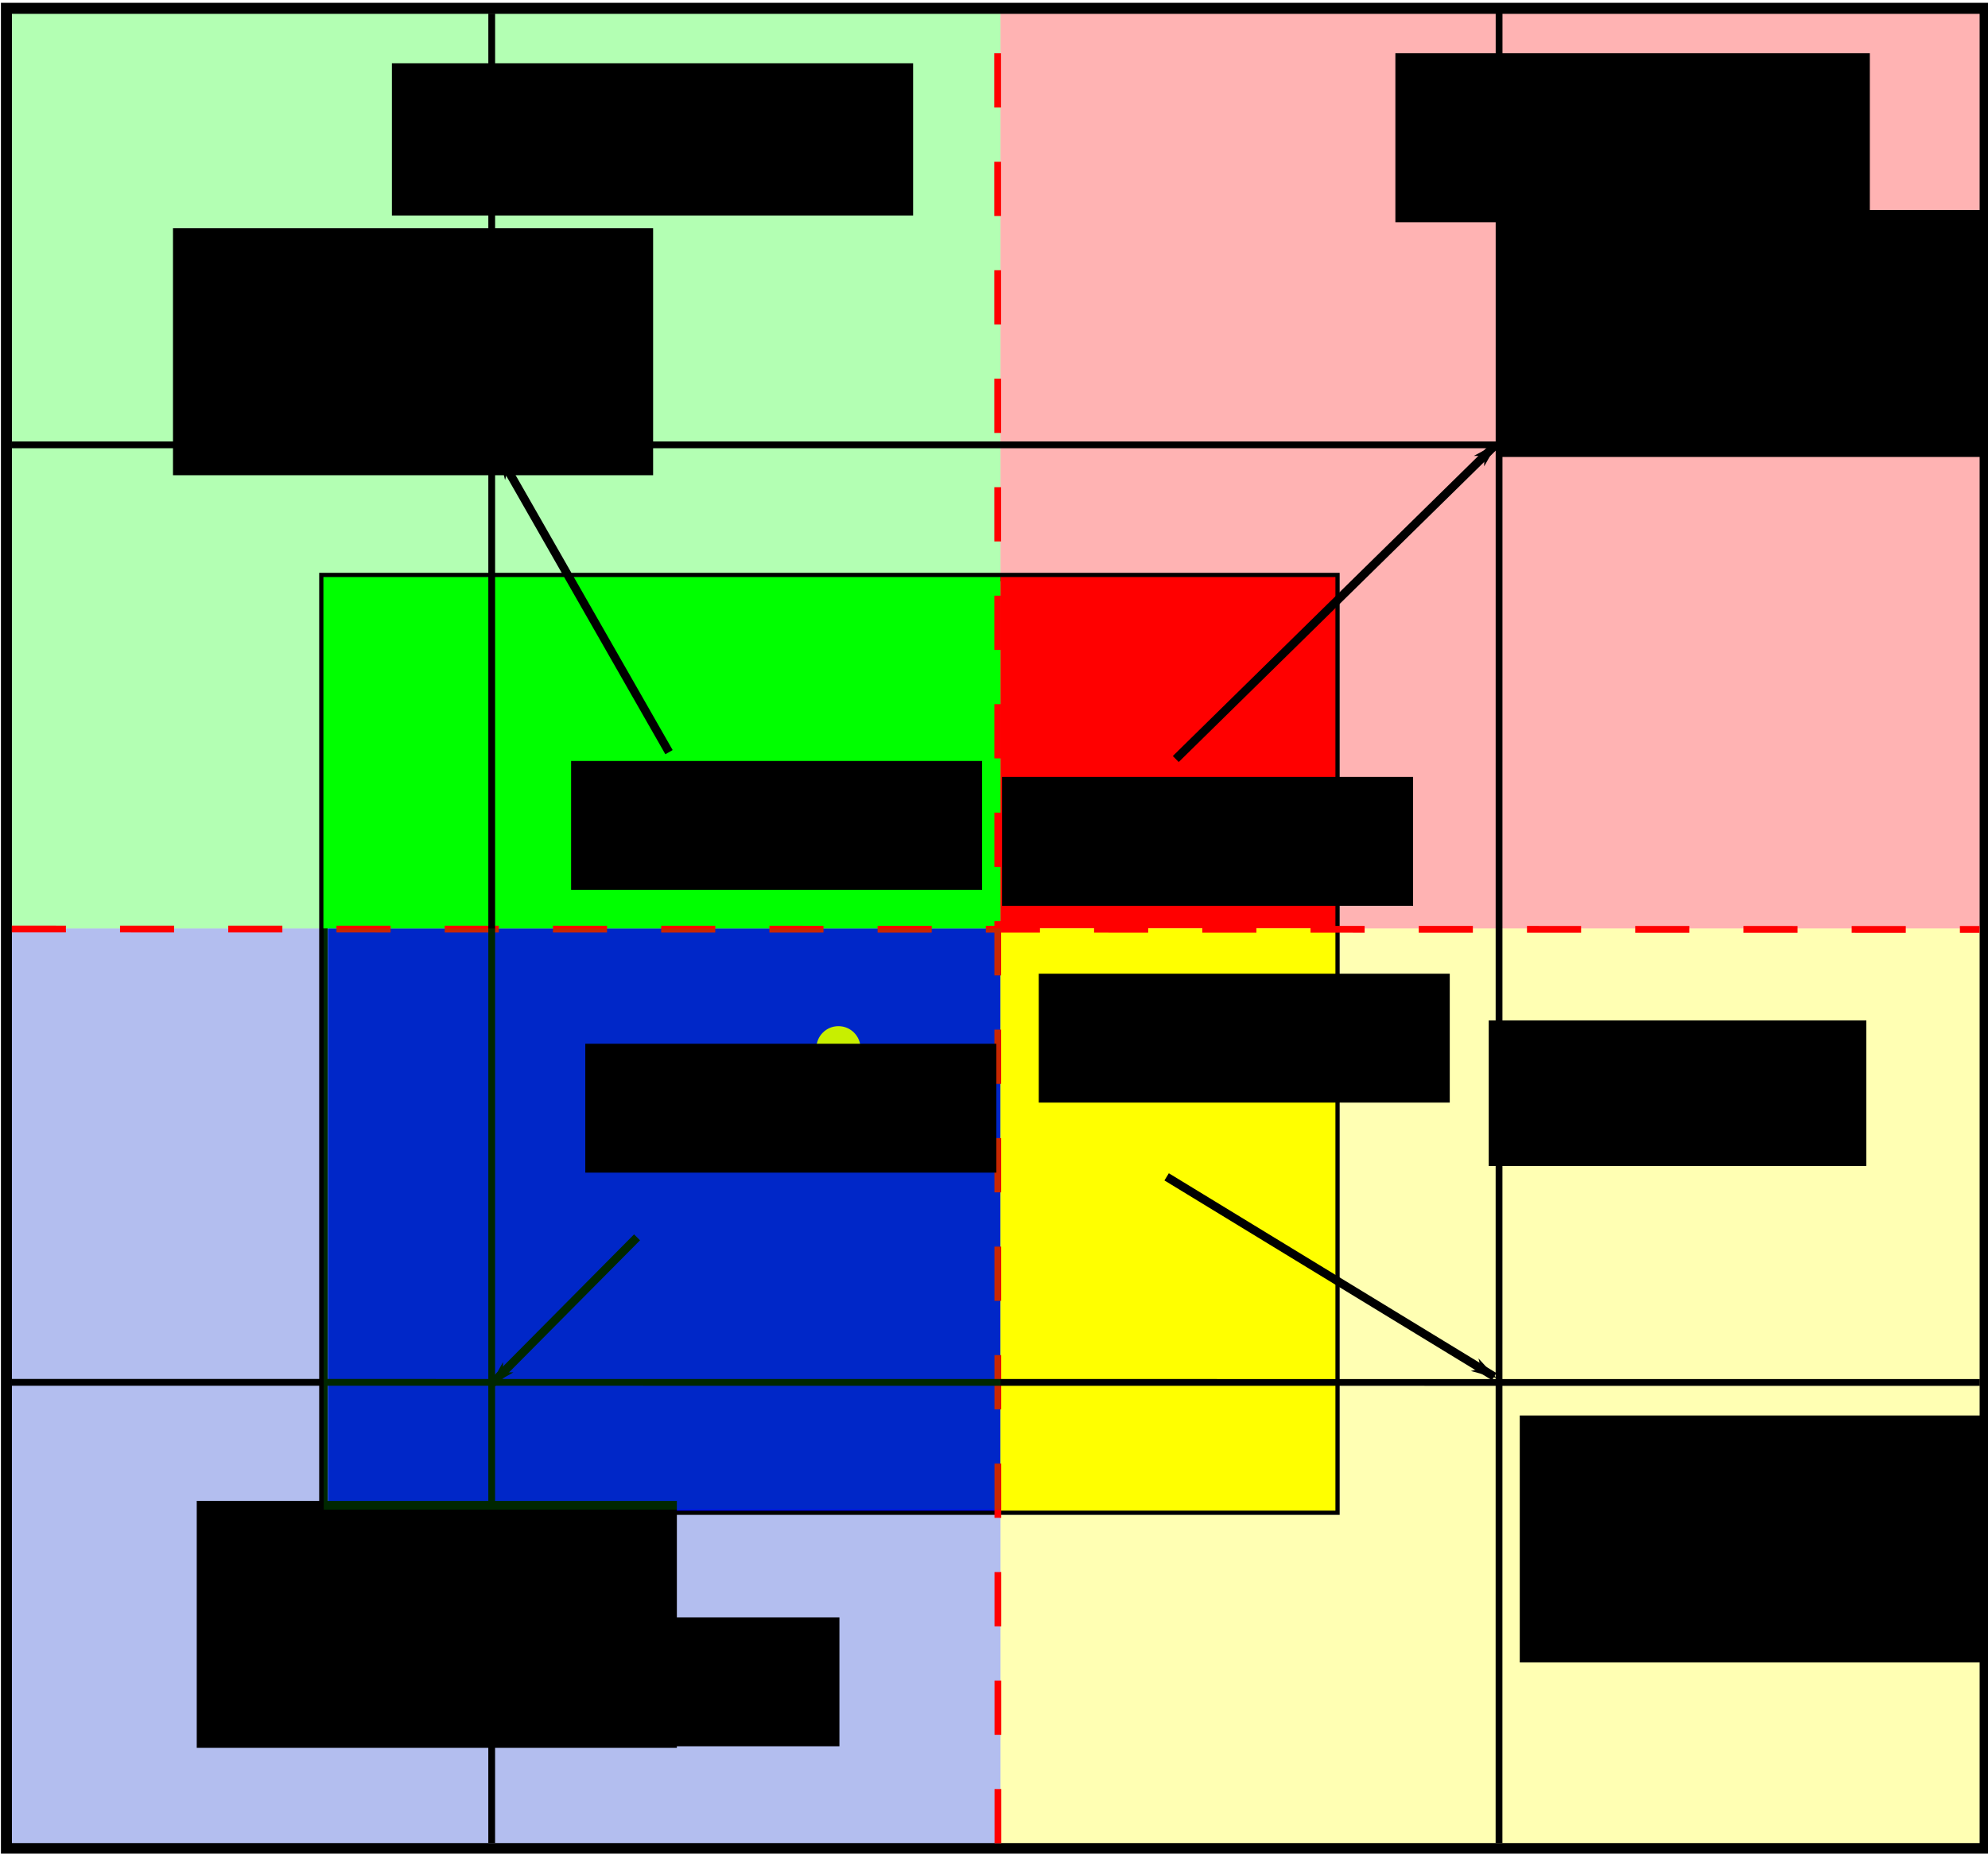 <?xml version="1.0" encoding="UTF-8" standalone="no"?>
<!-- Created with Inkscape (http://www.inkscape.org/) -->

<svg
   xmlns:dc="http://purl.org/dc/elements/1.1/"
   xmlns:cc="http://creativecommons.org/ns#"
   xmlns:rdf="http://www.w3.org/1999/02/22-rdf-syntax-ns#"
   xmlns:svg="http://www.w3.org/2000/svg"
   xmlns="http://www.w3.org/2000/svg"
   xmlns:sodipodi="http://sodipodi.sourceforge.net/DTD/sodipodi-0.dtd"
   xmlns:inkscape="http://www.inkscape.org/namespaces/inkscape"
   width="118mm"
   height="110mm"
   viewBox="0 0 118 110"
   version="1.1"
   id="svg8"
   inkscape:version="0.92.4 (5da689c313, 2019-01-14)"
   sodipodi:docname="weighting_temperature.svg">
  <defs
     id="defs2">
    <marker
       inkscape:isstock="true"
       style="overflow:visible"
       id="marker6292"
       refX="0"
       refY="0"
       orient="auto"
       inkscape:stockid="Arrow1Lend">
      <path
         transform="matrix(-0.8,0,0,-0.8,-10,0)"
         style="fill:#000000;fill-opacity:1;fill-rule:evenodd;stroke:#000000;stroke-width:1pt;stroke-opacity:1"
         d="M 0,0 5,-5 -12.5,0 5,5 Z"
         id="path6290"
         inkscape:connector-curvature="0" />
    </marker>
    <marker
       inkscape:stockid="Arrow1Lend"
       orient="auto"
       refY="0"
       refX="0"
       id="marker6166"
       style="overflow:visible"
       inkscape:isstock="true"
       inkscape:collect="always">
      <path
         id="path6164"
         d="M 0,0 5,-5 -12.5,0 5,5 Z"
         style="fill:#000000;fill-opacity:1;fill-rule:evenodd;stroke:#000000;stroke-width:1pt;stroke-opacity:1"
         transform="matrix(-0.8,0,0,-0.8,-10,0)"
         inkscape:connector-curvature="0" />
    </marker>
    <marker
       inkscape:isstock="true"
       style="overflow:visible"
       id="marker6034"
       refX="0"
       refY="0"
       orient="auto"
       inkscape:stockid="Arrow1Lend"
       inkscape:collect="always">
      <path
         transform="matrix(-0.8,0,0,-0.8,-10,0)"
         style="fill:#000000;fill-opacity:1;fill-rule:evenodd;stroke:#000000;stroke-width:1pt;stroke-opacity:1"
         d="M 0,0 5,-5 -12.5,0 5,5 Z"
         id="path6032"
         inkscape:connector-curvature="0" />
    </marker>
    <marker
       inkscape:stockid="Arrow1Send"
       orient="auto"
       refY="0"
       refX="0"
       id="marker8836"
       style="overflow:visible"
       inkscape:isstock="true">
      <path
         id="path8834"
         d="M 0,0 5,-5 -12.5,0 5,5 Z"
         style="fill:#fe0000;fill-opacity:1;fill-rule:evenodd;stroke:#fe0000;stroke-width:1pt;stroke-opacity:1"
         transform="matrix(-0.2,0,0,-0.2,-1.2,0)"
         inkscape:connector-curvature="0" />
    </marker>
    <marker
       inkscape:stockid="Arrow1Send"
       orient="auto"
       refY="0"
       refX="0"
       id="marker8712"
       style="overflow:visible"
       inkscape:isstock="true">
      <path
         id="path8710"
         d="M 0,0 5,-5 -12.5,0 5,5 Z"
         style="fill:#fe0000;fill-opacity:1;fill-rule:evenodd;stroke:#fe0000;stroke-width:1pt;stroke-opacity:1"
         transform="matrix(-0.2,0,0,-0.2,-1.2,0)"
         inkscape:connector-curvature="0" />
    </marker>
    <marker
       inkscape:stockid="Arrow1Send"
       orient="auto"
       refY="0"
       refX="0"
       id="marker8594"
       style="overflow:visible"
       inkscape:isstock="true">
      <path
         id="path8592"
         d="M 0,0 5,-5 -12.5,0 5,5 Z"
         style="fill:#fe0000;fill-opacity:1;fill-rule:evenodd;stroke:#fe0000;stroke-width:1pt;stroke-opacity:1"
         transform="matrix(-0.2,0,0,-0.2,-1.2,0)"
         inkscape:connector-curvature="0" />
    </marker>
    <marker
       inkscape:stockid="Arrow1Send"
       orient="auto"
       refY="0"
       refX="0"
       id="Arrow1Send"
       style="overflow:visible"
       inkscape:isstock="true">
      <path
         id="path4718"
         d="M 0,0 5,-5 -12.5,0 5,5 Z"
         style="fill:#fe0000;fill-opacity:1;fill-rule:evenodd;stroke:#fe0000;stroke-width:1pt;stroke-opacity:1"
         transform="matrix(-0.2,0,0,-0.2,-1.2,0)"
         inkscape:connector-curvature="0" />
    </marker>
    <marker
       inkscape:stockid="DotM"
       orient="auto"
       refY="0"
       refX="0"
       id="DotM"
       style="overflow:visible"
       inkscape:isstock="true">
      <path
         id="path4767"
         d="m -2.5,-1 c 0,2.76 -2.24,5 -5,5 -2.76,0 -5,-2.24 -5,-5 0,-2.76 2.24,-5 5,-5 2.76,0 5,2.24 5,5 z"
         style="fill:#fe0000;fill-opacity:1;fill-rule:evenodd;stroke:#fe0000;stroke-width:1pt;stroke-opacity:1"
         transform="matrix(0.4,0,0,0.4,2.96,0.4)"
         inkscape:connector-curvature="0" />
    </marker>
    <marker
       inkscape:isstock="true"
       style="overflow:visible"
       id="marker5615"
       refX="0"
       refY="0"
       orient="auto"
       inkscape:stockid="Arrow1Mend">
      <path
         transform="matrix(-0.4,0,0,-0.4,-4,0)"
         style="fill:#fe0000;fill-opacity:1;fill-rule:evenodd;stroke:#fe0000;stroke-width:1pt;stroke-opacity:1"
         d="M 0,0 5,-5 -12.5,0 5,5 Z"
         id="path5613"
         inkscape:connector-curvature="0" />
    </marker>
    <marker
       inkscape:stockid="Arrow2Lend"
       orient="auto"
       refY="0"
       refX="0"
       id="Arrow2Lend"
       style="overflow:visible"
       inkscape:isstock="true">
      <path
         id="path4724"
         style="fill:#000000;fill-opacity:1;fill-rule:evenodd;stroke:#000000;stroke-width:0.625;stroke-linejoin:round;stroke-opacity:1"
         d="M 8.719,4.034 -2.207,0.016 8.719,-4.002 c -1.745,2.372 -1.735,5.617 -6e-7,8.035 z"
         transform="matrix(-1.1,0,0,-1.1,-1.1,0)"
         inkscape:connector-curvature="0" />
    </marker>
    <marker
       inkscape:stockid="Arrow1Lend"
       orient="auto"
       refY="0"
       refX="0"
       id="Arrow1Lend"
       style="overflow:visible"
       inkscape:isstock="true"
       inkscape:collect="always">
      <path
         id="path4706"
         d="M 0,0 5,-5 -12.5,0 5,5 Z"
         style="fill:#000000;fill-opacity:1;fill-rule:evenodd;stroke:#000000;stroke-width:1pt;stroke-opacity:1"
         transform="matrix(-0.8,0,0,-0.8,-10,0)"
         inkscape:connector-curvature="0" />
    </marker>
    <marker
       inkscape:stockid="DotL"
       orient="auto"
       refY="0"
       refX="0"
       id="DotL"
       style="overflow:visible"
       inkscape:isstock="true">
      <path
         id="path4764"
         d="m -2.5,-1 c 0,2.76 -2.24,5 -5,5 -2.76,0 -5,-2.24 -5,-5 0,-2.76 2.24,-5 5,-5 2.76,0 5,2.24 5,5 z"
         style="fill:#000000;fill-opacity:1;fill-rule:evenodd;stroke:#000000;stroke-width:1pt;stroke-opacity:1"
         transform="matrix(0.8,0,0,0.8,5.92,0.8)"
         inkscape:connector-curvature="0" />
    </marker>
    <marker
       inkscape:stockid="DotM"
       orient="auto"
       refY="0"
       refX="0"
       id="DotM-6"
       style="overflow:visible"
       inkscape:isstock="true">
      <path
         inkscape:connector-curvature="0"
         id="path4767-2"
         d="m -2.5,-1 c 0,2.76 -2.24,5 -5,5 -2.76,0 -5,-2.24 -5,-5 0,-2.76 2.24,-5 5,-5 2.76,0 5,2.24 5,5 z"
         style="fill:#fe0000;fill-opacity:1;fill-rule:evenodd;stroke:#fe0000;stroke-width:1pt;stroke-opacity:1"
         transform="matrix(0.4,0,0,0.4,2.96,0.4)" />
    </marker>
    <marker
       inkscape:isstock="true"
       style="overflow:visible"
       id="marker5615-6"
       refX="0"
       refY="0"
       orient="auto"
       inkscape:stockid="Arrow1Mend">
      <path
         inkscape:connector-curvature="0"
         transform="matrix(-0.4,0,0,-0.4,-4,0)"
         style="fill:#fe0000;fill-opacity:1;fill-rule:evenodd;stroke:#fe0000;stroke-width:1pt;stroke-opacity:1"
         d="M 0,0 5,-5 -12.5,0 5,5 Z"
         id="path5613-1" />
    </marker>
    <marker
       inkscape:stockid="DotM"
       orient="auto"
       refY="0"
       refX="0"
       id="DotM-7"
       style="overflow:visible"
       inkscape:isstock="true">
      <path
         inkscape:connector-curvature="0"
         id="path4767-9"
         d="m -2.5,-1 c 0,2.76 -2.24,5 -5,5 -2.76,0 -5,-2.24 -5,-5 0,-2.76 2.24,-5 5,-5 2.76,0 5,2.24 5,5 z"
         style="fill:#fe0000;fill-opacity:1;fill-rule:evenodd;stroke:#fe0000;stroke-width:1pt;stroke-opacity:1"
         transform="matrix(0.4,0,0,0.4,2.96,0.4)" />
    </marker>
    <marker
       inkscape:isstock="true"
       style="overflow:visible"
       id="marker5615-2"
       refX="0"
       refY="0"
       orient="auto"
       inkscape:stockid="Arrow1Mend">
      <path
         inkscape:connector-curvature="0"
         transform="matrix(-0.4,0,0,-0.4,-4,0)"
         style="fill:#fe0000;fill-opacity:1;fill-rule:evenodd;stroke:#fe0000;stroke-width:1pt;stroke-opacity:1"
         d="M 0,0 5,-5 -12.5,0 5,5 Z"
         id="path5613-0" />
    </marker>
    <marker
       inkscape:stockid="DotM"
       orient="auto"
       refY="0"
       refX="0"
       id="DotM-3"
       style="overflow:visible"
       inkscape:isstock="true">
      <path
         inkscape:connector-curvature="0"
         id="path4767-7"
         d="m -2.5,-1 c 0,2.76 -2.24,5 -5,5 -2.76,0 -5,-2.24 -5,-5 0,-2.76 2.24,-5 5,-5 2.76,0 5,2.24 5,5 z"
         style="fill:#fe0000;fill-opacity:1;fill-rule:evenodd;stroke:#fe0000;stroke-width:1pt;stroke-opacity:1"
         transform="matrix(0.4,0,0,0.4,2.96,0.4)" />
    </marker>
    <marker
       inkscape:isstock="true"
       style="overflow:visible"
       id="marker5615-5"
       refX="0"
       refY="0"
       orient="auto"
       inkscape:stockid="Arrow1Mend">
      <path
         inkscape:connector-curvature="0"
         transform="matrix(-0.4,0,0,-0.4,-4,0)"
         style="fill:#fe0000;fill-opacity:1;fill-rule:evenodd;stroke:#fe0000;stroke-width:1pt;stroke-opacity:1"
         d="M 0,0 5,-5 -12.5,0 5,5 Z"
         id="path5613-9" />
    </marker>
  </defs>
  <sodipodi:namedview
     id="base"
     pagecolor="#ffffff"
     bordercolor="#666666"
     borderopacity="1.0"
     inkscape:pageopacity="0.0"
     inkscape:pageshadow="2"
     inkscape:zoom="1.3368738"
     inkscape:cx="177.64995"
     inkscape:cy="258.13504"
     inkscape:document-units="mm"
     inkscape:current-layer="layer1"
     showgrid="false"
     inkscape:window-width="1756"
     inkscape:window-height="1159"
     inkscape:window-x="82"
     inkscape:window-y="0"
     inkscape:window-maximized="1"
     inkscape:snap-bbox="false"
     inkscape:snap-intersection-paths="false"
     inkscape:snap-midpoints="false" />
  <g
     inkscape:label="Layer 1"
     inkscape:groupmode="layer"
     id="layer1"
     transform="translate(0,-187)">
    <g
       id="g6734"
       transform="translate(-10.851,6.275)">
      <g
         id="g6653">
        <rect
           style="opacity:0.3;fill:#ffff00;fill-opacity:1;stroke:#ff8800;stroke-width:0;stroke-miterlimit:4;stroke-dasharray:none;stroke-opacity:1"
           id="rect6611"
           width="59.006"
           height="54.603"
           x="70.238"
           y="235.822" />
        <rect
           style="opacity:0.3;fill:#0027c8;fill-opacity:1;stroke:#ff8800;stroke-width:0;stroke-miterlimit:4;stroke-dasharray:none;stroke-opacity:1"
           id="rect6611-5"
           width="59.006"
           height="54.603"
           x="11.232"
           y="235.822" />
        <rect
           style="opacity:0.3;fill:#00ff00;fill-opacity:1;stroke:#ff8800;stroke-width:0;stroke-miterlimit:4;stroke-dasharray:none;stroke-opacity:1"
           id="rect6611-5-6"
           width="59.006"
           height="54.603"
           x="11.232"
           y="181.219" />
        <rect
           style="opacity:0.3;fill:#ff0000;fill-opacity:1;stroke:#ff8800;stroke-width:0;stroke-miterlimit:4;stroke-dasharray:none;stroke-opacity:1"
           id="rect6611-5-5"
           width="59.006"
           height="54.603"
           x="70.238"
           y="181.219" />
      </g>
      <rect
         y="214.969"
         x="30.047"
         height="55.403"
         width="60.071"
         id="rect4684-6"
         style="opacity:1;fill:none;fill-opacity:1;fill-rule:nonzero;stroke:#000000;stroke-width:0.5;stroke-linecap:round;stroke-linejoin:miter;stroke-miterlimit:4;stroke-dasharray:none;stroke-dashoffset:0;stroke-opacity:1" />
      <rect
         y="181.219"
         x="11.232"
         height="109.206"
         width="117.448"
         id="rect5580"
         style="opacity:1;fill:none;fill-opacity:1;fill-rule:nonzero;stroke:#000000;stroke-width:0.652;stroke-linecap:round;stroke-linejoin:miter;stroke-miterlimit:4;stroke-dasharray:none;stroke-dashoffset:0;stroke-opacity:1" />
      <rect
         y="235.822"
         x="30.314"
         height="34.55"
         width="39.924"
         id="rect4810"
         style="fill:#0000ff;fill-opacity:1;stroke-width:0.5;stroke-miterlimit:4;stroke-dasharray:none" />
      <rect
         y="214.969"
         x="30.047"
         height="20.853"
         width="40.192"
         id="rect4812"
         style="fill:#00ff00;fill-opacity:1;stroke-width:0.5;stroke-miterlimit:4;stroke-dasharray:none" />
      <rect
         y="214.969"
         x="70.238"
         height="20.853"
         width="19.879"
         id="rect4814"
         style="fill:#ff0000;fill-opacity:1;stroke-width:0.5;stroke-miterlimit:4;stroke-dasharray:none" />
      <rect
         y="235.822"
         x="70.238"
         height="34.55"
         width="19.879"
         id="rect4816"
         style="fill:#ffff00;fill-opacity:1;stroke-width:0.5;stroke-miterlimit:4;stroke-dasharray:none" />
      <path
         inkscape:connector-curvature="0"
         inkscape:connector-type="polyline"
         id="path4584-3"
         d="M 11.553,207.124 H 128.361"
         style="display:inline;fill:none;fill-rule:evenodd;stroke:#000000;stroke-width:0.401;stroke-linecap:butt;stroke-linejoin:miter;stroke-miterlimit:4;stroke-dasharray:none;stroke-opacity:1" />
      <path
         inkscape:connector-curvature="0"
         inkscape:connector-type="polyline"
         id="path4631-7"
         d="m 99.827,290.106 0.004,-108.578"
         style="display:inline;fill:none;fill-rule:evenodd;stroke:#000000;stroke-width:0.403;stroke-linecap:butt;stroke-linejoin:miter;stroke-miterlimit:4;stroke-dasharray:none;stroke-opacity:1" />
      <path
         inkscape:connector-curvature="0"
         inkscape:connector-type="polyline"
         id="path4631-2"
         d="M 70.084,290.113 70.067,181.552"
         style="display:inline;fill:none;fill-rule:evenodd;stroke:#ff0000;stroke-width:0.402;stroke-linecap:butt;stroke-linejoin:miter;stroke-miterlimit:4;stroke-dasharray:3.219, 3.219;stroke-dashoffset:0;stroke-opacity:1" />
      <path
         inkscape:connector-curvature="0"
         inkscape:connector-type="polyline"
         id="path4584-6"
         d="m 11.551,235.855 116.799,0.025"
         style="display:inline;fill:none;fill-rule:evenodd;stroke:#ff0000;stroke-width:0.402;stroke-linecap:butt;stroke-linejoin:miter;stroke-miterlimit:4;stroke-dasharray:3.212, 3.212;stroke-dashoffset:0;stroke-opacity:1" />
      <path
         inkscape:connector-curvature="0"
         inkscape:connector-type="polyline"
         id="path4631-1"
         d="m 40.036,290.103 0.002,-108.569"
         style="display:inline;fill:none;fill-rule:evenodd;stroke:#000000;stroke-width:0.403;stroke-linecap:butt;stroke-linejoin:miter;stroke-miterlimit:4;stroke-dasharray:none;stroke-opacity:1" />
      <path
         inkscape:connector-curvature="0"
         inkscape:connector-type="polyline"
         id="path4584-7"
         d="m 11.537,262.758 116.83,0.008"
         style="display:inline;fill:none;fill-rule:evenodd;stroke:#000000;stroke-width:0.402;stroke-linecap:butt;stroke-linejoin:miter;stroke-miterlimit:4;stroke-dasharray:none;stroke-opacity:1" />
      <path
         inkscape:connector-curvature="3"
         inkscape:connector-type="polyline"
         id="path4834"
         d="M 50.561,225.361 40.534,207.815"
         style="display:inline;fill:none;fill-rule:evenodd;stroke:#000000;stroke-width:0.5;stroke-linecap:butt;stroke-linejoin:miter;stroke-miterlimit:4;stroke-dasharray:none;stroke-opacity:1;marker-end:url(#Arrow1Lend)" />
      <path
         inkscape:connector-curvature="3"
         inkscape:connector-type="polyline"
         id="path6024"
         d="m 80.64,225.768 18.969,-18.63"
         style="display:inline;fill:none;fill-rule:evenodd;stroke:#000000;stroke-width:0.5;stroke-linecap:butt;stroke-linejoin:miter;stroke-miterlimit:4;stroke-dasharray:none;stroke-opacity:1;marker-end:url(#marker6034)" />
      <path
         inkscape:connector-curvature="3"
         inkscape:connector-type="polyline"
         id="path6156"
         d="m 80.098,250.563 19.443,11.855"
         style="fill:none;fill-rule:evenodd;stroke:#000000;stroke-width:0.5;stroke-linecap:butt;stroke-linejoin:miter;stroke-miterlimit:4;stroke-dasharray:none;stroke-opacity:1;marker-end:url(#marker6166)" />
      <path
         inkscape:connector-curvature="3"
         inkscape:connector-type="polyline"
         id="path6282"
         d="m 48.664,254.153 -8.604,8.671"
         style="fill:none;fill-rule:evenodd;stroke:#000000;stroke-width:0.5;stroke-linecap:butt;stroke-linejoin:miter;stroke-miterlimit:4;stroke-dasharray:none;stroke-opacity:1;marker-end:url(#marker6292)" />
      <flowRoot
         style="font-style:normal;font-weight:normal;font-size:40px;line-height:1.25;font-family:sans-serif;letter-spacing:0px;word-spacing:0px;fill:#000000;fill-opacity:1;stroke:none"
         id="flowRoot6468"
         xml:space="preserve"
         transform="matrix(0.265,0,0,0.265,-37.452,134.627)"><flowRegion
           id="flowRegion6470"><rect
             y="510.059"
             x="226.344"
             height="55.306"
             width="107.539"
             id="rect6472" /></flowRegion><flowPara
           id="flowPara6476">ξ<flowSpan
   id="flowSpan6502"
   style="font-size:18.667px;baseline-shift:sub">i,j</flowSpan></flowPara></flowRoot>      <flowRoot
         style="font-style:normal;font-weight:normal;font-size:40px;line-height:1.25;font-family:sans-serif;letter-spacing:0px;word-spacing:0px;fill:#000000;fill-opacity:1;stroke:none"
         id="flowRoot6468-0"
         xml:space="preserve"
         transform="matrix(0.265,0,0,0.265,-38.862,59.105)"><flowRegion
           id="flowRegion6470-6"><rect
             y="510.059"
             x="226.344"
             height="55.306"
             width="107.539"
             id="rect6472-9" /></flowRegion><flowPara
           id="flowPara6559">ξ<flowSpan
   id="flowSpan6502-1"
   style="font-size:18.667px;baseline-shift:sub">i,j+1</flowSpan></flowPara></flowRoot>      <flowRoot
         style="font-style:normal;font-weight:normal;font-size:40px;line-height:1.25;font-family:sans-serif;letter-spacing:0px;word-spacing:0px;fill:#000000;fill-opacity:1;stroke:none"
         id="flowRoot6468-7"
         xml:space="preserve"
         transform="matrix(0.265,0,0,0.265,39.994,58.021)"><flowRegion
           id="flowRegion6470-7"><rect
             y="510.059"
             x="226.344"
             height="55.306"
             width="107.539"
             id="rect6472-97" /></flowRegion><flowPara
           id="flowPara6476-6">ξ<flowSpan
   id="flowSpan6502-2"
   style="font-size:18.667px;baseline-shift:sub">i+1,j+1</flowSpan></flowPara></flowRoot>      <flowRoot
         style="font-style:normal;font-weight:normal;font-size:40px;line-height:1.25;font-family:sans-serif;letter-spacing:0px;word-spacing:0px;fill:#000000;fill-opacity:1;stroke:none"
         id="flowRoot6468-71"
         xml:space="preserve"
         transform="matrix(0.265,0,0,0.265,41.077,129.56)"><flowRegion
           id="flowRegion6470-5"><rect
             y="510.059"
             x="226.344"
             height="55.306"
             width="107.539"
             id="rect6472-8" /></flowRegion><flowPara
           id="flowPara6476-8">ξ<flowSpan
   id="flowSpan6502-4"
   style="font-size:18.667px;baseline-shift:sub">i+1,j</flowSpan></flowPara></flowRoot>      <circle
         r="1.31"
         cy="242.931"
         cx="60.617"
         id="path6605"
         style="fill:#ffff00;fill-opacity:1;stroke-width:0.5;stroke-miterlimit:4;stroke-dasharray:none" />
      <rect
         y="235.822"
         x="30.066"
         height="34.492"
         width="40.172"
         id="rect6609"
         style="opacity:0.216;fill:#00b700;fill-opacity:1;stroke-width:0.578;stroke-miterlimit:4;stroke-dasharray:none" />
    </g>
    <flowRoot
       xml:space="preserve"
       id="flowRoot1108"
       style="font-style:normal;font-weight:normal;font-size:16px;line-height:125%;font-family:Sans;letter-spacing:0px;word-spacing:0px;fill:#000000;fill-opacity:1;stroke:none;stroke-width:1px;stroke-linecap:butt;stroke-linejoin:miter;stroke-opacity:1"
       transform="matrix(0.265,0,0,0.265,-1.187,184.625)"><flowRegion
         id="flowRegion1110"><rect
           id="rect1112"
           width="92.059"
           height="28.865"
           x="132.398"
           y="179.376" /></flowRegion><flowPara
         id="flowPara1114">v<flowSpan
   style="font-size:65%;baseline-shift:sub"
   id="flowSpan1116">prtl: i,j+1</flowSpan></flowPara></flowRoot>    <flowRoot
       xml:space="preserve"
       id="flowRoot1108-3"
       style="font-style:normal;font-weight:normal;font-size:21.333px;line-height:125%;font-family:Sans;letter-spacing:0px;word-spacing:0px;fill:#000000;fill-opacity:1;stroke:none;stroke-width:1px;stroke-linecap:butt;stroke-linejoin:miter;stroke-opacity:1"
       transform="matrix(0.265,0,0,0.265,-11.824,143.219)"><flowRegion
         id="flowRegion1110-6"><rect
           id="rect1112-7"
           width="116.744"
           height="34.101"
           x="132.398"
           y="179.376" /></flowRegion><flowPara
         id="flowPara1114-5"
         style="font-size:65%;baseline-shift:sub"><flowSpan
           style="font-size:29.333px"
           id="flowSpan1278">V</flowSpan><flowSpan
           style="font-size:;baseline-shift:baseline"
           id="flowSpan1286">cell: i,j+1</flowSpan></flowPara></flowRoot>    <flowRoot
       xml:space="preserve"
       id="flowRoot1108-3-5"
       style="font-style:normal;font-weight:normal;font-size:21.333px;line-height:125%;font-family:Sans;letter-spacing:0px;word-spacing:0px;fill:#000000;fill-opacity:1;stroke:none;stroke-width:1px;stroke-linecap:butt;stroke-linejoin:miter;stroke-opacity:1"
       transform="matrix(0.265,0,0,0.265,47.739,142.625)"><flowRegion
         id="flowRegion1110-6-6"><rect
           id="rect1112-7-2"
           width="106.272"
           height="37.842"
           x="132.398"
           y="179.376" /></flowRegion><flowPara
         id="flowPara1114-5-9"
         style="font-size:29.333px;baseline-shift:sub">V<flowSpan
   style="font-size:13.333px;baseline-shift:sub"
   id="flowSpan1316">cell: i+1,j+1</flowSpan></flowPara></flowRoot>    <flowRoot
       xml:space="preserve"
       id="flowRoot1108-3-7"
       style="font-style:normal;font-weight:normal;font-size:21.333px;line-height:125%;font-family:Sans;letter-spacing:0px;word-spacing:0px;fill:#000000;fill-opacity:1;stroke:none;stroke-width:1px;stroke-linecap:butt;stroke-linejoin:miter;stroke-opacity:1"
       transform="matrix(0.265,0,0,0.265,53.28,200.02)"><flowRegion
         id="flowRegion1110-6-0"><rect
           id="rect1112-7-9"
           width="84.579"
           height="32.605"
           x="132.398"
           y="179.376" /></flowRegion><flowPara
         id="flowPara1114-5-3"
         style="font-size:13.333px;baseline-shift:sub"><flowSpan
           style="font-size:29.333px"
           id="flowSpan1308">V</flowSpan><flowSpan
           style="font-size:;baseline-shift:baseline"
           id="flowSpan1314">cell: i+1,j</flowSpan></flowPara></flowRoot>    <flowRoot
       xml:space="preserve"
       id="flowRoot1108-9"
       style="font-style:normal;font-weight:normal;font-size:16px;line-height:125%;font-family:Sans;letter-spacing:0px;word-spacing:0px;fill:#000000;fill-opacity:1;stroke:none;stroke-width:1px;stroke-linecap:butt;stroke-linejoin:miter;stroke-opacity:1"
       transform="matrix(0.265,0,0,0.265,24.394,185.572)"><flowRegion
         id="flowRegion1110-2"><rect
           id="rect1112-0"
           width="92.059"
           height="28.865"
           x="132.398"
           y="179.376" /></flowRegion><flowPara
         id="flowPara1114-2">v<flowSpan
   style="font-size:65%;baseline-shift:sub"
   id="flowSpan1116-37">prtl: i+1,j+1</flowSpan></flowPara></flowRoot>    <flowRoot
       xml:space="preserve"
       id="flowRoot1108-5"
       style="font-style:normal;font-weight:normal;font-size:16px;line-height:125%;font-family:Sans;letter-spacing:0px;word-spacing:0px;fill:#000000;fill-opacity:1;stroke:none;stroke-width:1px;stroke-linecap:butt;stroke-linejoin:miter;stroke-opacity:1"
       transform="matrix(0.265,0,0,0.265,-0.345,201.405)"><flowRegion
         id="flowRegion1110-9"><rect
           id="rect1112-2"
           width="92.059"
           height="28.865"
           x="132.398"
           y="179.376" /></flowRegion><flowPara
         id="flowPara1114-28"
         style="font-size:16px;fill:#fcff03;fill-opacity:1">v<flowSpan
   style="font-size:65%;baseline-shift:sub"
   id="flowSpan1264">prtl: i,j</flowSpan></flowPara></flowRoot>    <flowRoot
       xml:space="preserve"
       id="flowRoot1108-7"
       style="font-style:normal;font-weight:normal;font-size:21.333px;line-height:125%;font-family:Sans;letter-spacing:0px;word-spacing:0px;fill:#000000;fill-opacity:1;stroke:none;stroke-width:1px;stroke-linecap:butt;stroke-linejoin:miter;stroke-opacity:1"
       transform="matrix(0.265,0,0,0.265,26.571,197.249)"><flowRegion
         id="flowRegion1110-3"><rect
           id="rect1112-6"
           width="92.059"
           height="28.865"
           x="132.398"
           y="179.376" /></flowRegion><flowPara
         id="flowPara1114-1"
         style="font-size:16px">v<flowSpan
   style="font-size:65%;baseline-shift:sub"
   id="flowSpan1266">prtl: i,j+1</flowSpan></flowPara></flowRoot>    <flowRoot
       xml:space="preserve"
       id="flowRoot1108-3-6"
       style="font-style:normal;font-weight:normal;font-size:21.333px;line-height:125%;font-family:Sans;letter-spacing:0px;word-spacing:0px;fill:#000000;fill-opacity:1;stroke:none;stroke-width:1px;stroke-linecap:butt;stroke-linejoin:miter;stroke-opacity:1"
       transform="matrix(0.265,0,0,0.265,-9.656,235.446)"><flowRegion
         id="flowRegion1110-6-2"><rect
           id="rect1112-7-6"
           width="92.059"
           height="28.865"
           x="132.398"
           y="179.376" /></flowRegion><flowPara
         id="flowPara1114-5-1"
         style="font-size:65%;baseline-shift:sub"><flowSpan
           style="font-size:29.333px"
           id="flowSpan1294">V</flowSpan><flowSpan
           style="font-size:;baseline-shift:baseline"
           id="flowSpan1300">cell: i,j</flowSpan></flowPara></flowRoot>  </g>
</svg>
